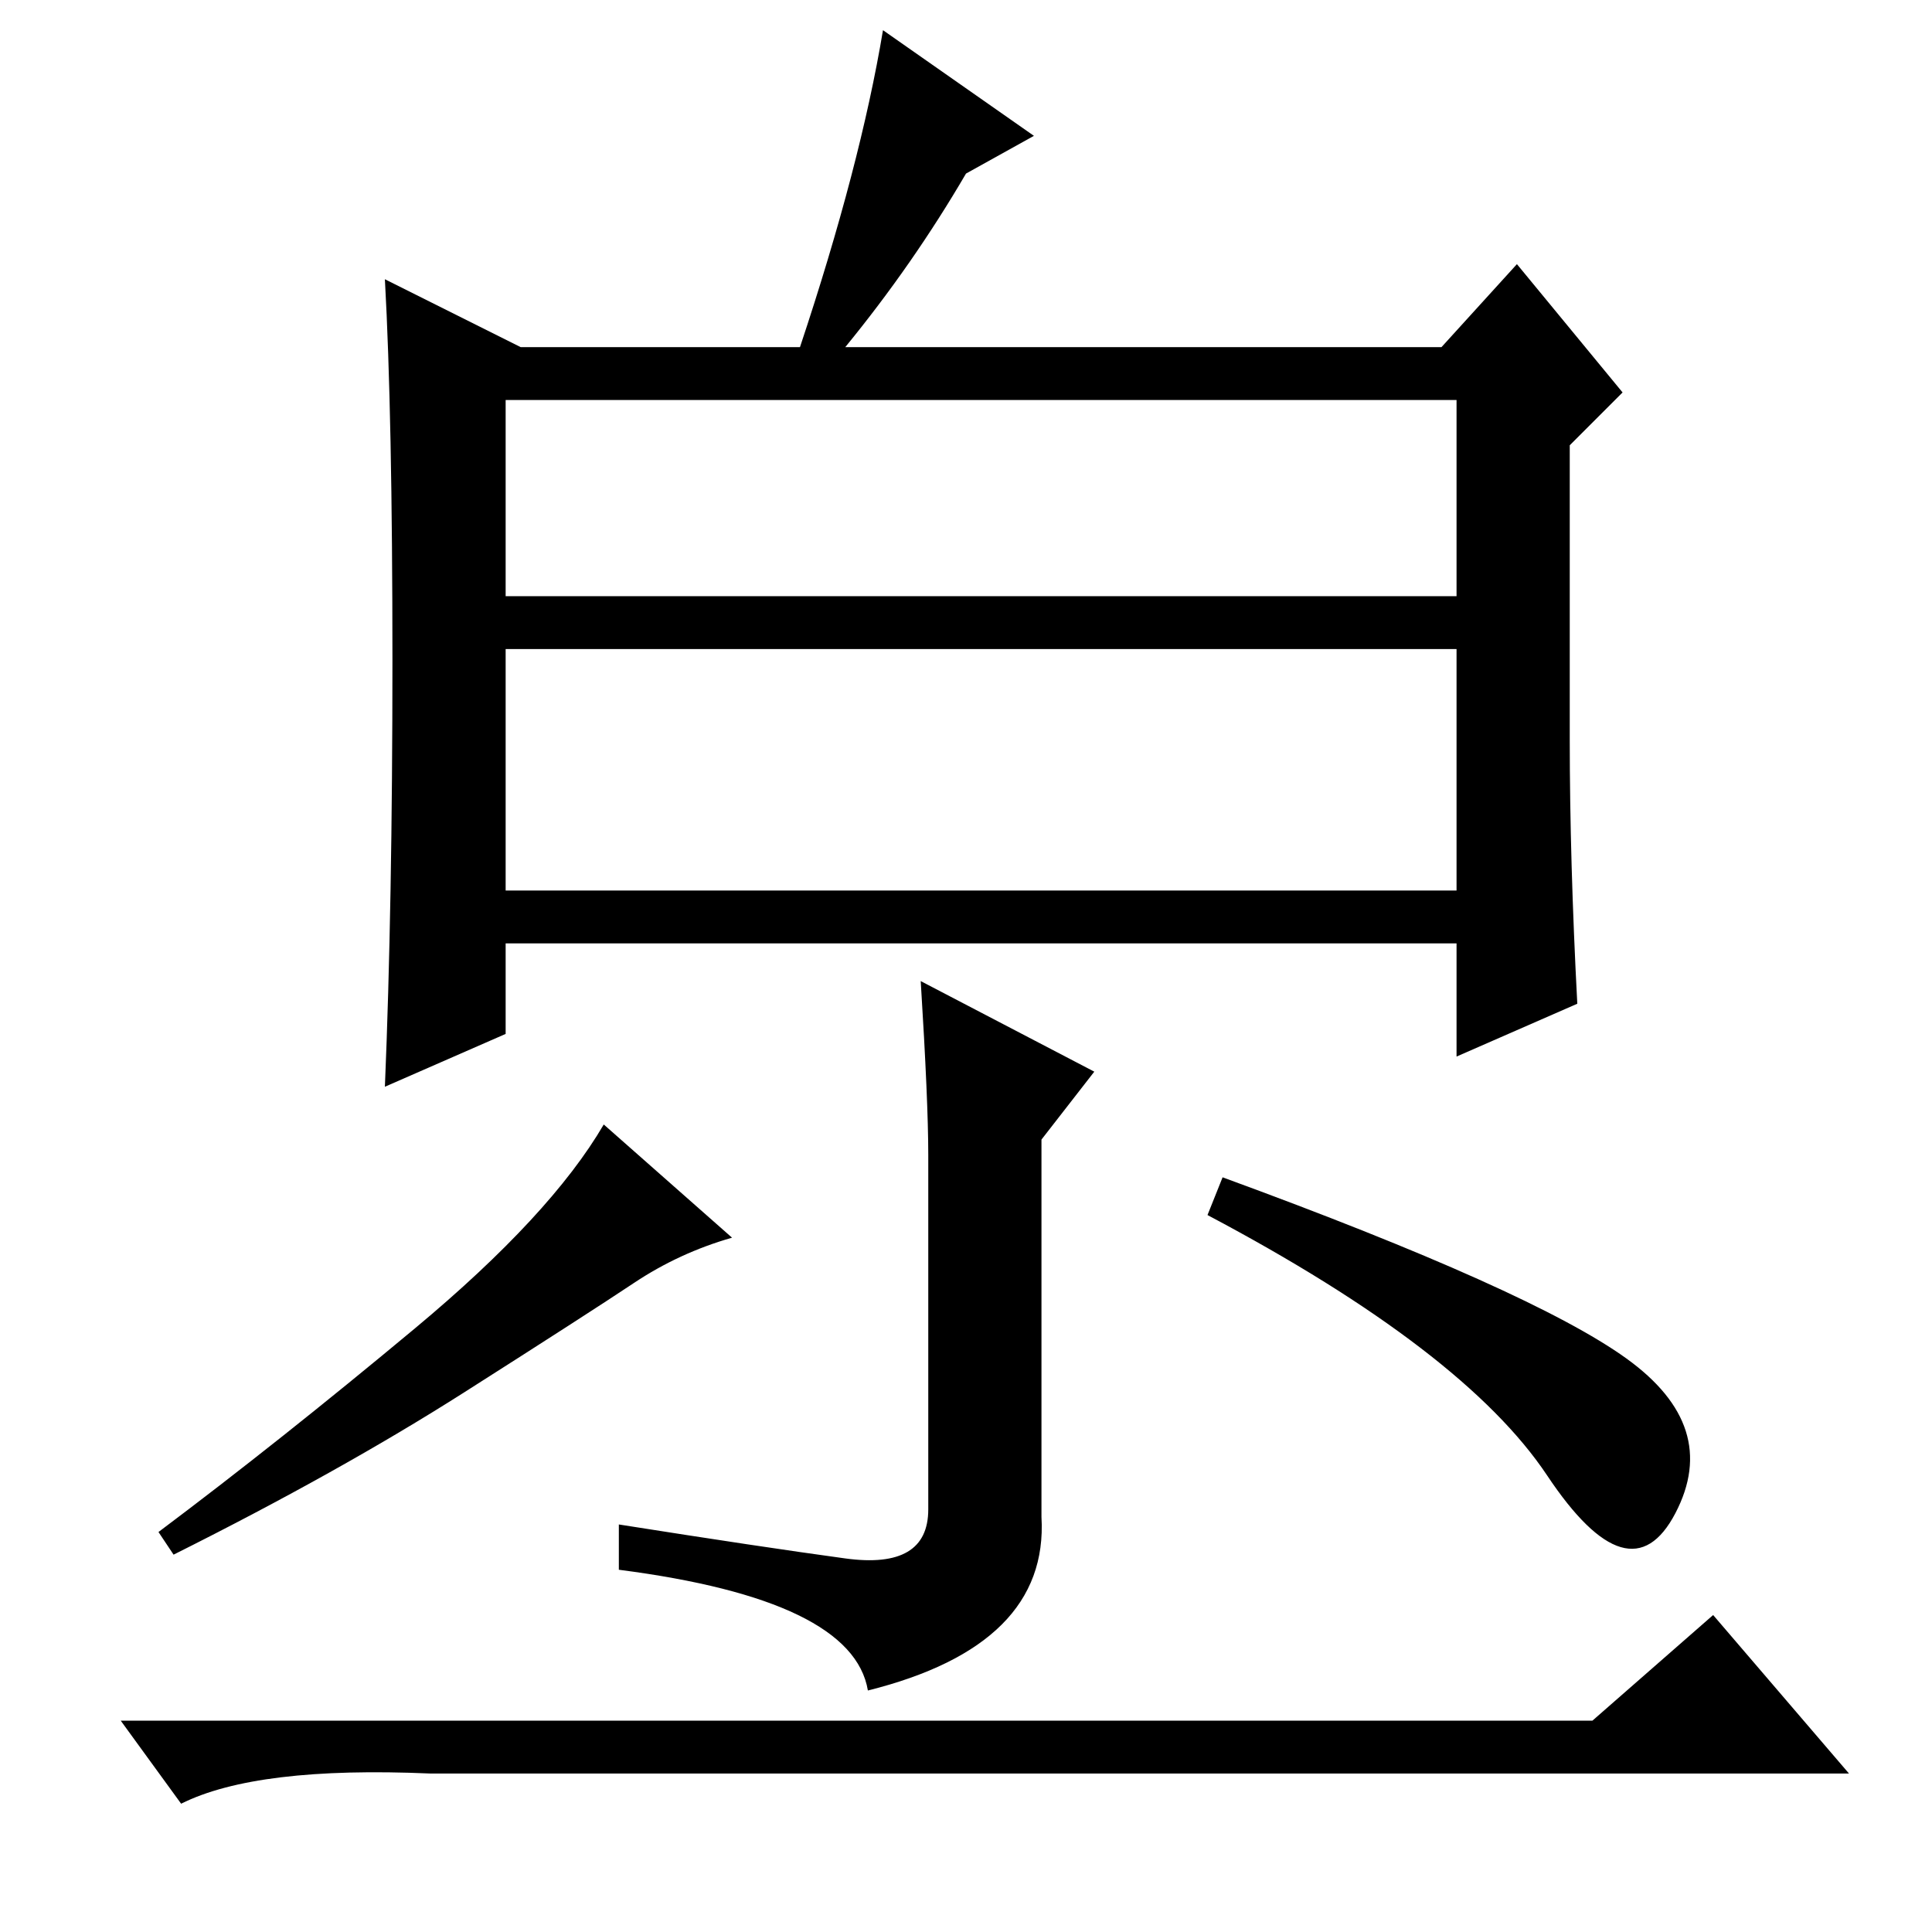 <?xml version="1.0" standalone="no"?>
<!DOCTYPE svg PUBLIC "-//W3C//DTD SVG 1.1//EN" "http://www.w3.org/Graphics/SVG/1.1/DTD/svg11.dtd" >
<svg xmlns="http://www.w3.org/2000/svg" xmlns:xlink="http://www.w3.org/1999/xlink" version="1.1" viewBox="0 -36 256 256">
  <g transform="matrix(1 0 0 -1 0 220)">
   <path fill="currentColor"
d="M208 158q0 -16 1 -35l-16 -7v15h-126v-12l-16 -7q1 24 1 56.5t-1 50.5l18 -9h37q8 24 11 42l20 -14l-9 -5q-7 -12 -16 -23h79l10 11l14 -17l-7 -7v-39zM67 177h126v26h-126v-26zM67 138h126v32h-126v-32zM84 86q-6 -4 -22.5 -14.5t-38.5 -21.5l-2 3q16 12 34 27t25 27
l17 -15q-7 -2 -13 -6zM162 100q41 -15 53.5 -24t6.5 -20.5t-17 5t-45 34.5zM211 28l16 14l18 -21h-188q-23 1 -33 -4l-8 11h195zM138 105v-50q1 -17 -23 -23q-2 12 -33 16v6q19 -3 30 -4.5t11 6.5v47q0 7 -1 23l23 -12z" />
  </g>

</svg>
